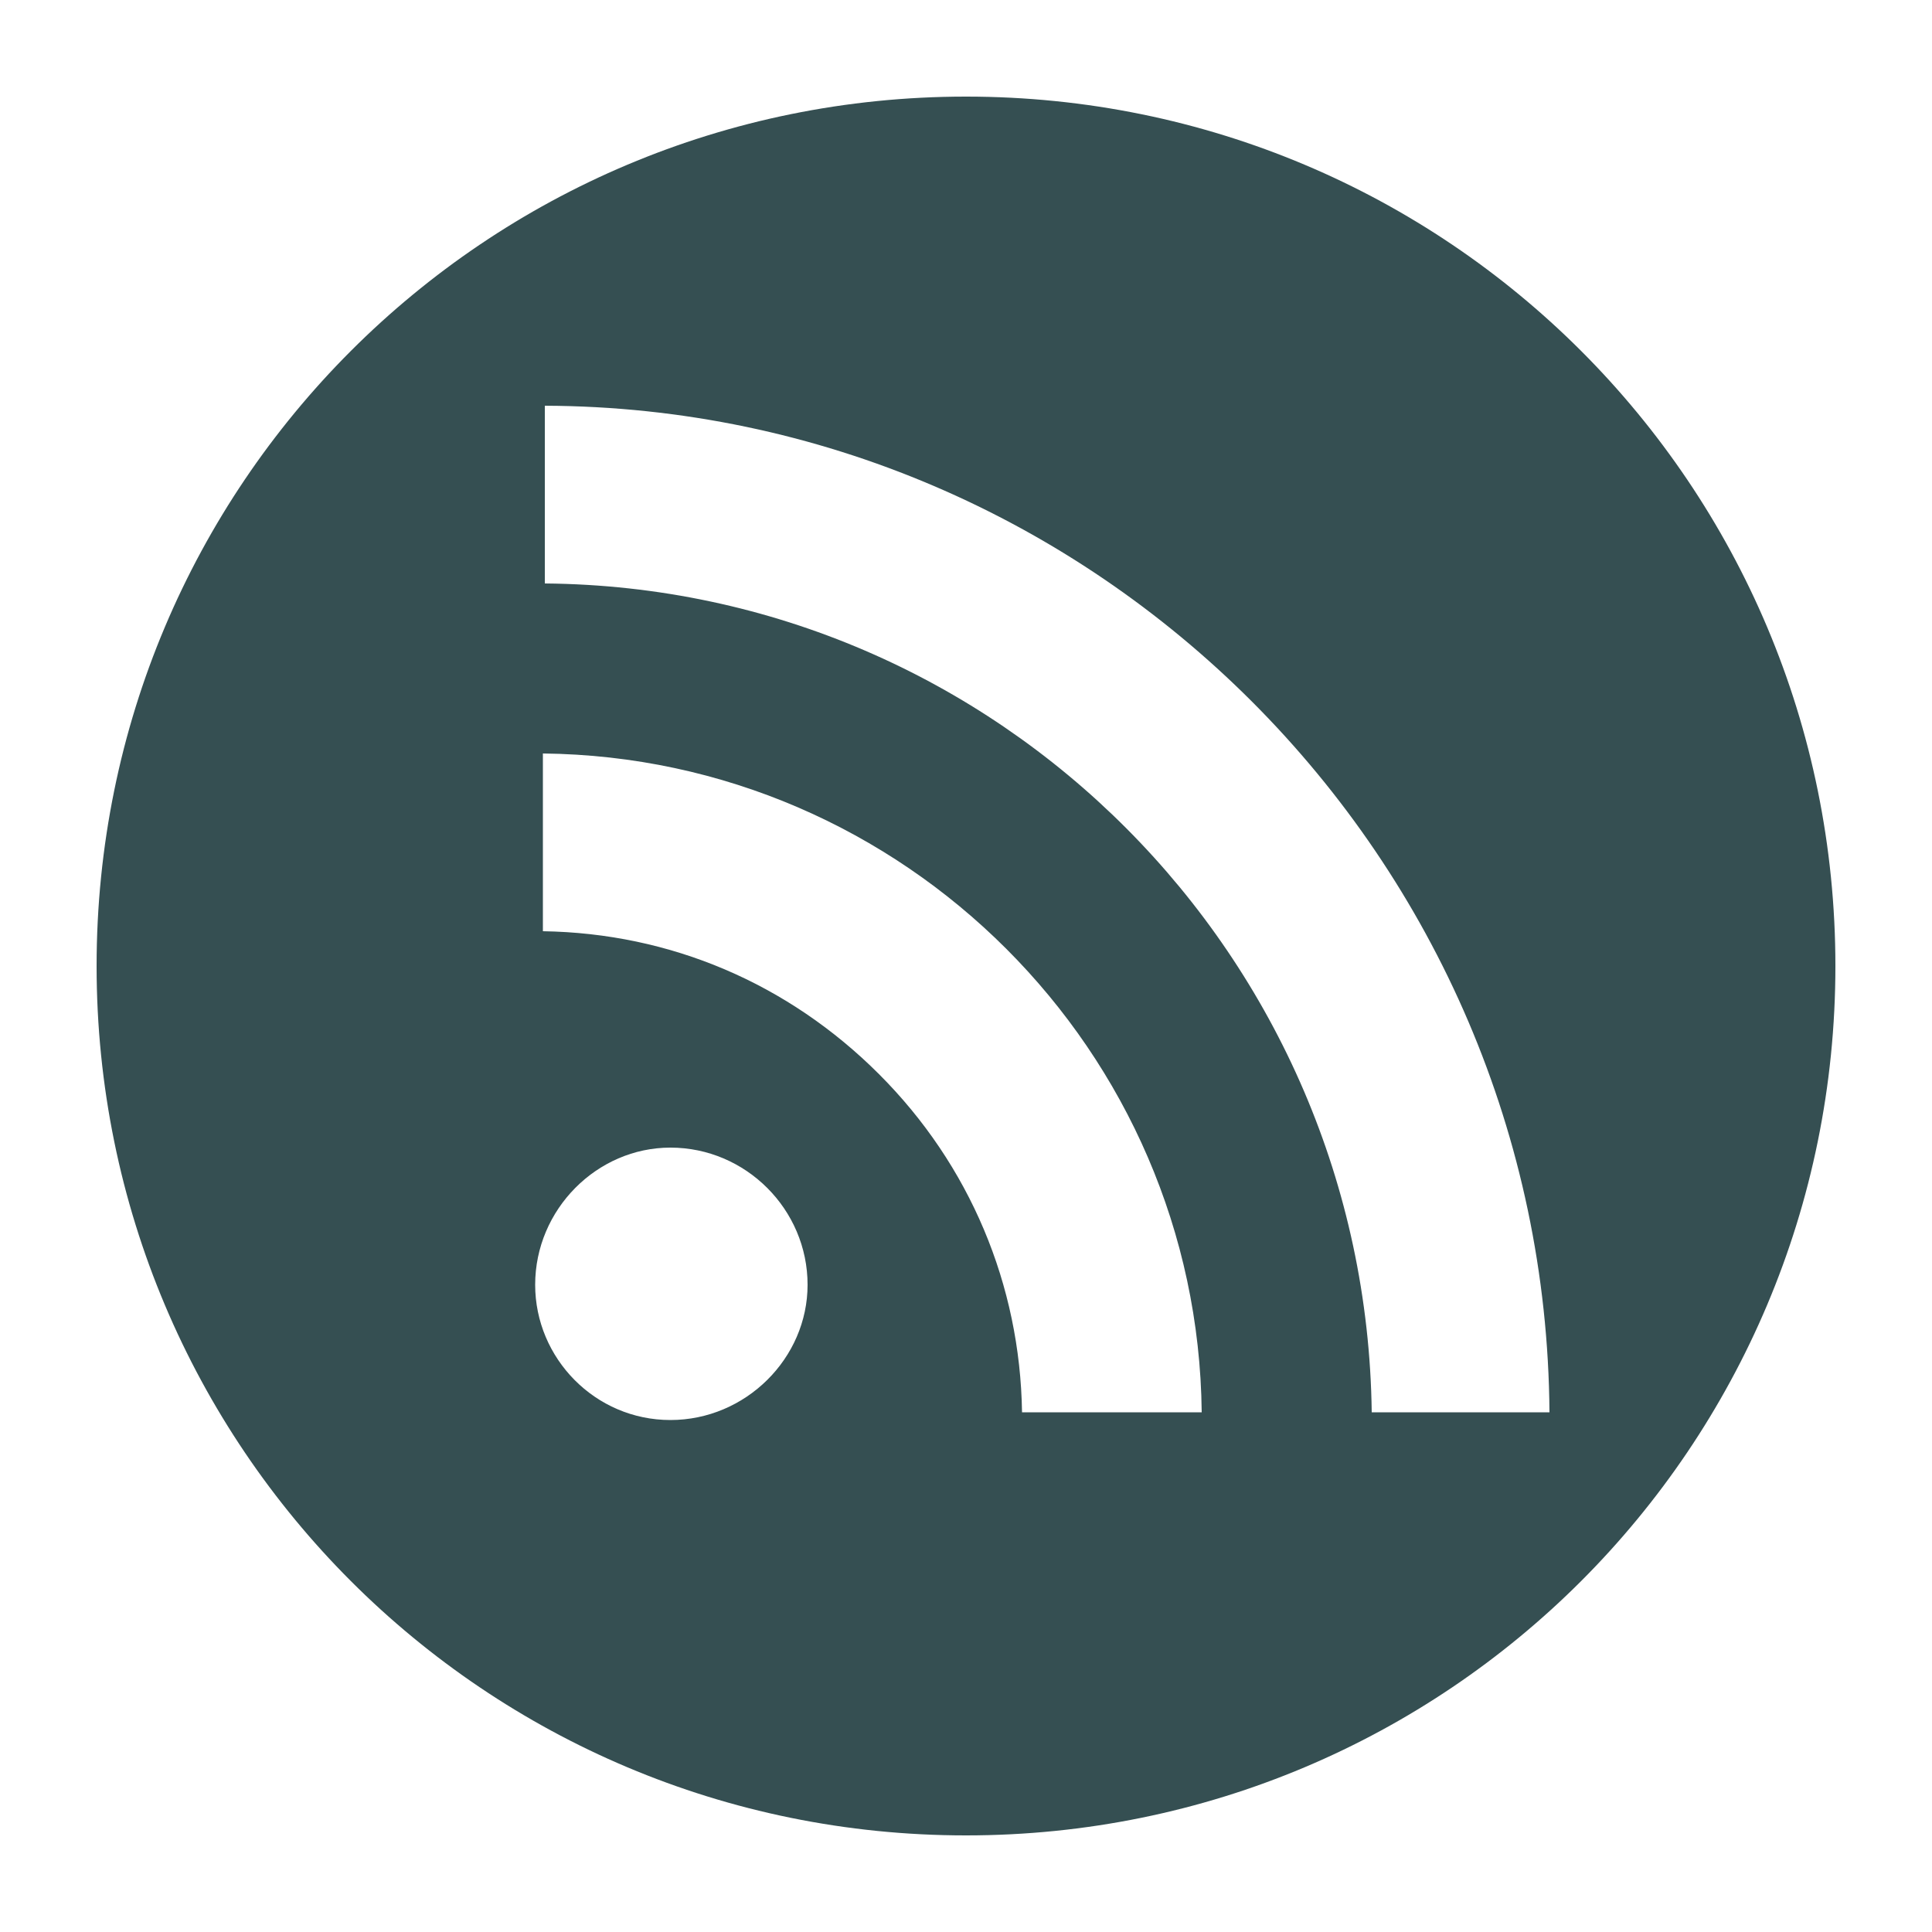 <svg xmlns="http://www.w3.org/2000/svg" xmlns:xlink="http://www.w3.org/1999/xlink" version="1.1"
    width="300px" height="300px"
    x="0px" y="0px" viewBox="0 0 100 100" enable-background="new 0 0 100 100" xml:space="preserve"><path style="fill: #354f52" d="M50,5C25.1,5,5,25.1,5,50c0,24.9,20.1,45,45,45s45-20.1,45-45C95,25.1,74.9,5,50,5L50,5z M34.7,73.5c-3.9,0-7-3.2-7-7  c0-3.9,3.2-7.1,7-7.1c3.9,0,7.1,3.2,7.1,7.1C41.8,70.3,38.6,73.5,34.7,73.5L34.7,73.5z M52.9,73.1c-0.1-6.6-2.7-12.8-7.4-17.5  c-4.7-4.7-10.8-7.3-17.4-7.4v-9.2C46.8,39.2,62,54.4,62.2,73.1H52.9z M71,73.1c-0.3-23.6-19.3-42.7-42.8-42.9v-9.2  C56.7,21.1,80,44.4,80.2,73.1H71z"></path></svg>